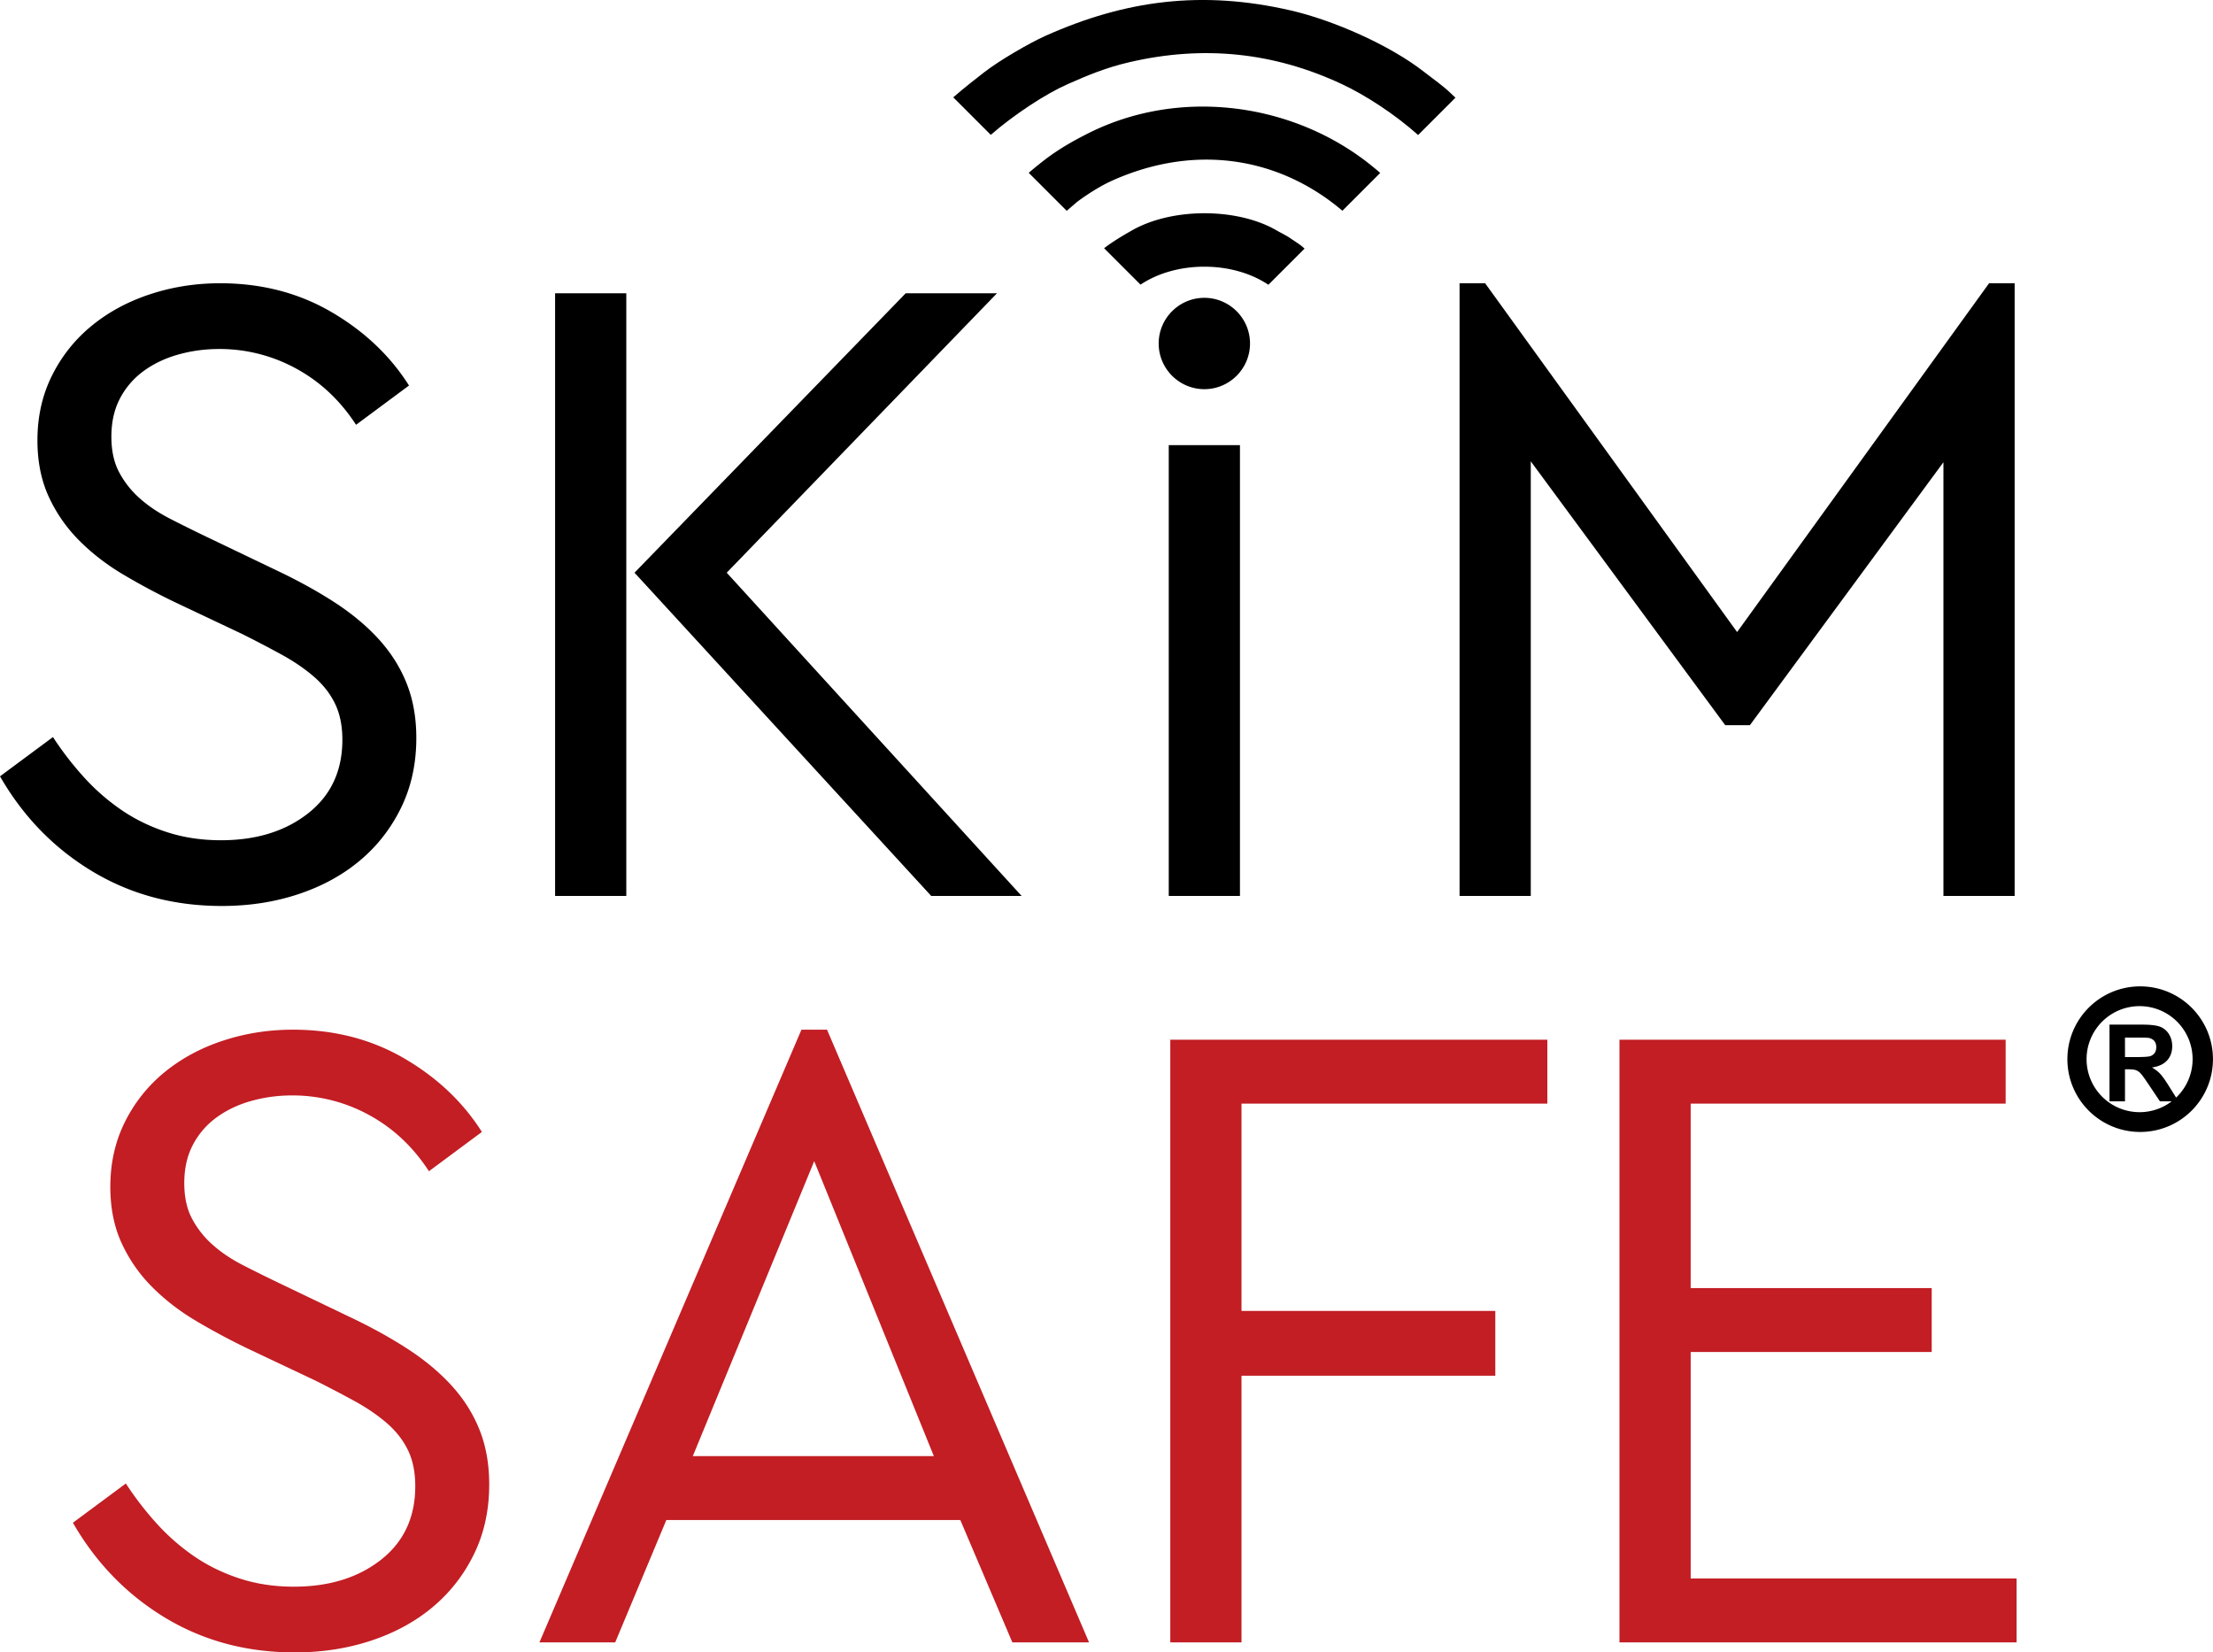 <?xml version="1.0" ?>
<svg xmlns="http://www.w3.org/2000/svg" viewBox="0 0 341.84 255.213">
	<path d="M33.987 43.748c6.393 0 12.129 1.481 17.206 4.443 5.076 2.961 9.072 6.748 11.987 11.352L55 65.608c-2.445-3.76-5.524-6.65-9.237-8.673a24.55 24.55 0 00-11.917-3.032c-2.163 0-4.254.281-6.275.845-2.023.565-3.808 1.41-5.36 2.539a12.22 12.22 0 00-3.666 4.23c-.894 1.692-1.34 3.667-1.34 5.924 0 2.164.4 3.998 1.2 5.5a14.357 14.357 0 003.173 4.019c1.315 1.177 2.89 2.235 4.724 3.173 1.833.942 3.83 1.928 5.993 2.962L42.59 88.03c3.385 1.6 6.417 3.268 9.096 5.006 2.68 1.74 4.959 3.644 6.84 5.712 1.88 2.07 3.315 4.35 4.302 6.84.987 2.492 1.48 5.288 1.48 8.391 0 3.948-.776 7.521-2.327 10.718s-3.666 5.923-6.346 8.179c-2.68 2.256-5.853 3.998-9.52 5.218-3.666 1.221-7.614 1.833-11.846 1.833-7.428 0-14.102-1.784-20.025-5.358C8.321 130.998 3.572 126.108 0 119.903l8.18-6.064a49.296 49.296 0 004.724 6.134 32.84 32.84 0 005.782 5.077c2.116 1.459 4.465 2.61 7.051 3.455 2.585.847 5.382 1.27 8.391 1.27 5.452 0 9.943-1.387 13.468-4.16 3.526-2.773 5.289-6.559 5.289-11.354 0-2.161-.377-4.018-1.128-5.57-.754-1.551-1.833-2.938-3.244-4.16-1.41-1.22-3.056-2.35-4.935-3.384a183.076 183.076 0 00-6.206-3.244l-10.436-4.936a104.114 104.114 0 01-7.897-4.231c-2.539-1.503-4.795-3.244-6.77-5.219a23.376 23.376 0 01-4.724-6.768c-1.176-2.538-1.763-5.452-1.763-8.745 0-3.667.752-7.003 2.257-10.012a23.228 23.228 0 016.134-7.685c2.585-2.116 5.593-3.738 9.026-4.866 3.431-1.128 7.027-1.693 10.788-1.693M112.257 88.453l45.551 49.924h-13.961L98.014 88.453 139.899 45.3H154zm-15.513 49.924h-11V45.3h11v93.077M311.201 138.377h-11V71.39l-29.897 40.616h-3.808L236.457 71.25v67.128h-11V43.748h3.95l38.922 53.872 38.923-53.872h3.95v94.63M191.536 138.377h-11V68.751h11v69.626" fill="#000"/>
	<path d="M224.824 15.087l-.653-.615c-1.328-1.281-2.67-2.175-4.171-3.353-5.276-4.144-14.061-7.994-20.585-9.499-13.735-3.168-25.583-1.604-37.916 3.912-2.528 1.13-7.16 3.833-9.44 5.605-1.182.918-3.091 2.396-4.812 3.895l5.797 5.797c3.603-3.141 8.47-6.328 11.885-7.836 3.076-1.361 5.904-2.545 9.519-3.385 11.523-2.676 22.316-1.5 32.717 3.33 3.866 1.795 8.362 4.773 11.892 7.915l5.767-5.766" fill="#000" fill-rule="evenodd"/>
	<path d="M164.775 32.56l1.578-1.356c1.439-1.088 3.574-2.468 5.423-3.297 13.092-5.87 26.021-3.484 35.585 4.642l5.84-5.84a45.792 45.792 0 00-2.558-2.069c-12.015-8.948-28.822-10.917-42.462-4.092-2.558 1.281-4.768 2.568-6.845 4.165a68.64 68.64 0 00-2.43 1.978l5.869 5.869" fill="#000" fill-rule="evenodd"/>
	<path d="M195.928 43.983l5.588-5.587-.173-.155c-.568-.516-1.431-1.03-2.038-1.452-.652-.452-1.352-.765-2.148-1.225-6.034-3.487-16.061-3.523-22.27.003-1.367.776-2.96 1.708-4.338 2.768l5.627 5.626c2.568-1.717 6.039-2.772 9.86-2.772 3.836 0 7.321 1.064 9.892 2.794M186.036 60.107c3.885 0 7.053-3.168 7.053-7.054 0-3.885-3.168-7.054-7.053-7.054s-7.055 3.169-7.055 7.054c0 3.886 3.17 7.054 7.055 7.054M330.59 155.397a8.189 8.189 0 10.002 16.377 8.189 8.189 0 00-.001-16.377zm0-3.054c6.21 0 11.243 5.034 11.243 11.244 0 6.208-5.033 11.242-11.242 11.242-6.21 0-11.243-5.034-11.243-11.242 0-6.21 5.033-11.244 11.243-11.244" fill="#000" fill-rule="evenodd"/>
	<path d="M328.245 163.261h1.77c1.146 0 1.862-.048 2.149-.145.285-.097.51-.264.67-.5.162-.238.243-.534.243-.89 0-.398-.106-.72-.32-.966-.213-.245-.512-.4-.9-.464-.194-.026-.776-.04-1.746-.04h-1.866zm-2.392 6.836v-11.846h5.034c1.265 0 2.186.106 2.758.32a2.732 2.732 0 011.38 1.136c.343.542.516 1.165.516 1.865 0 .89-.261 1.623-.784 2.203-.522.578-1.304.944-2.342 1.095.516.302.944.633 1.28.993.336.362.79 1.002 1.361 1.922l1.447 2.312h-2.862l-1.728-2.577c-.613-.921-1.034-1.503-1.261-1.742a1.846 1.846 0 00-.719-.493c-.253-.089-.654-.133-1.204-.133h-.484v4.945h-2.392" fill="#000"/>
	<path d="M45.247 159.033c6.393 0 12.128 1.48 17.206 4.443 5.076 2.961 9.072 6.748 11.987 11.352l-8.18 6.066c-2.445-3.76-5.524-6.653-9.237-8.674a24.553 24.553 0 00-11.917-3.033c-2.163 0-4.254.283-6.275.846-2.023.564-3.808 1.411-5.36 2.54a12.208 12.208 0 00-3.666 4.23c-.895 1.692-1.34 3.667-1.34 5.924 0 2.163.399 3.997 1.199 5.5a14.386 14.386 0 003.173 4.018c1.316 1.176 2.891 2.235 4.724 3.172 1.834.942 3.83 1.928 5.994 2.963l10.294 4.936c3.385 1.599 6.418 3.267 9.097 5.007 2.68 1.74 4.958 3.643 6.84 5.71 1.88 2.07 3.315 4.351 4.3 6.84.989 2.492 1.482 5.29 1.482 8.39 0 3.95-.776 7.524-2.327 10.72-1.551 3.195-3.666 5.923-6.346 8.18-2.68 2.256-5.853 3.997-9.52 5.217-3.666 1.221-7.615 1.833-11.846 1.833-7.428 0-14.102-1.785-20.025-5.36-5.923-3.57-10.672-8.46-14.244-14.666l8.18-6.064a49.197 49.197 0 004.724 6.136 32.975 32.975 0 005.782 5.077c2.115 1.458 4.464 2.608 7.051 3.453 2.585.847 5.381 1.271 8.391 1.271 5.452 0 9.943-1.388 13.468-4.161 3.526-2.772 5.289-6.558 5.289-11.352 0-2.162-.377-4.02-1.128-5.571-.754-1.552-1.833-2.937-3.244-4.16-1.41-1.221-3.056-2.35-4.936-3.385a184.733 184.733 0 00-6.205-3.244l-10.436-4.935a104.516 104.516 0 01-7.898-4.232c-2.538-1.503-4.794-3.243-6.769-5.217a23.371 23.371 0 01-4.724-6.77c-1.177-2.537-1.763-5.451-1.763-8.744 0-3.666.752-7.002 2.256-10.012a23.254 23.254 0 016.135-7.687c2.585-2.114 5.592-3.737 9.026-4.863 3.431-1.13 7.027-1.694 10.788-1.694M107.018 224.894h37.233l-18.478-45.554zm61.206 28.769h-11.847l-8.038-18.9h-45.41l-7.898 18.9H83.325l40.474-94.63h3.951l40.474 94.63M239.017 170.456h-47.244v32.014h39.206v10.013h-39.206v41.18h-11v-93.079h58.244v9.872M309.81 170.456h-48.653v28.488h37.231v9.872h-37.23v34.973h50.346v9.874h-61.347v-93.079h59.654v9.872" fill="#c21e24"/>
</svg>
